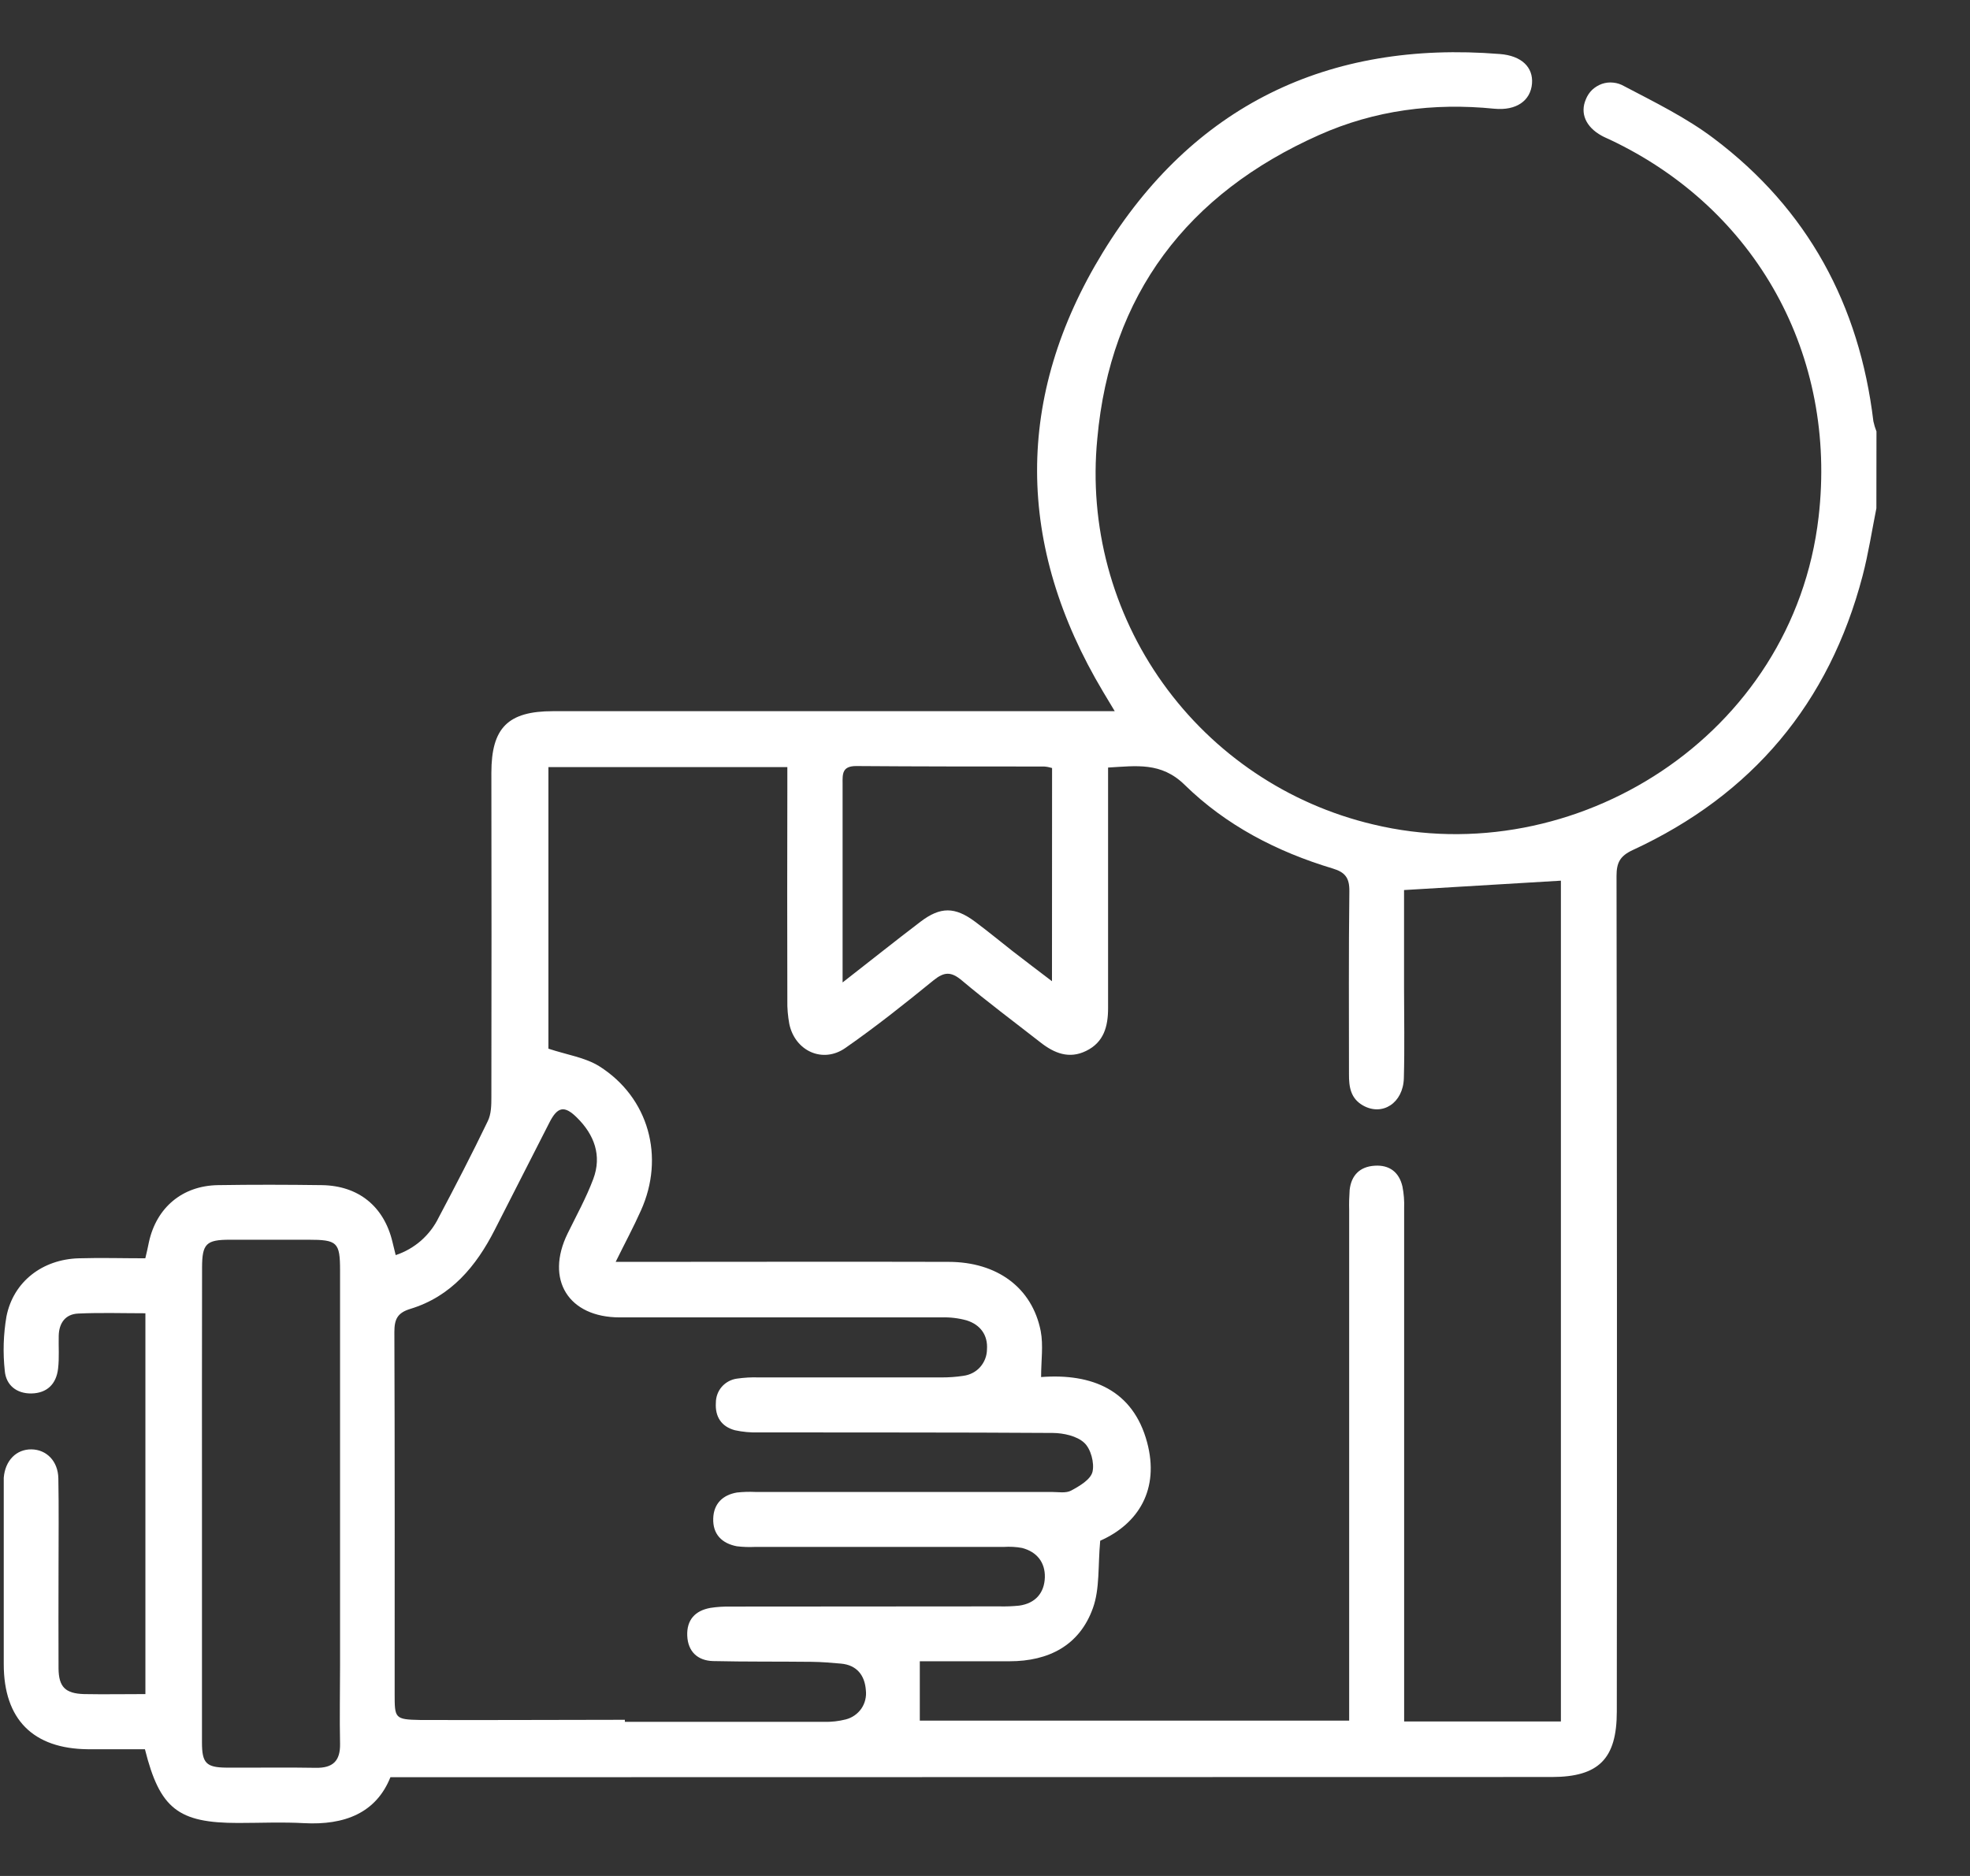 <svg width="21" height="20" viewBox="0 0 21 20" fill="none" xmlns="http://www.w3.org/2000/svg">
<rect x="0" y="0" width="21" height="20" fill="#333333" stroke="none"/>
<path d="M20.002 5.419C19.954 5.659 19.917 5.902 19.855 6.139C19.499 7.498 18.678 8.474 17.404 9.063C17.269 9.126 17.232 9.197 17.232 9.339C17.237 12.308 17.238 15.277 17.235 18.247C17.235 18.75 17.043 18.944 16.544 18.945L5.473 18.947H4.162C4.009 19.329 3.673 19.46 3.241 19.437C3.007 19.424 2.772 19.435 2.538 19.435C1.9 19.435 1.704 19.284 1.545 18.649C1.348 18.649 1.143 18.649 0.938 18.649C0.352 18.644 0.04 18.33 0.04 17.742C0.04 17.117 0.04 16.493 0.04 15.871C0.04 15.832 0.04 15.793 0.04 15.754C0.055 15.571 0.174 15.45 0.335 15.452C0.495 15.454 0.618 15.576 0.622 15.76C0.628 16.078 0.624 16.397 0.624 16.715C0.624 17.073 0.622 17.43 0.624 17.787C0.626 17.986 0.697 18.055 0.897 18.061C1.111 18.065 1.324 18.061 1.55 18.061V14.001C1.31 14.001 1.072 13.993 0.834 14.004C0.697 14.01 0.629 14.105 0.626 14.241C0.623 14.358 0.633 14.475 0.619 14.592C0.6 14.755 0.502 14.853 0.334 14.856C0.175 14.858 0.064 14.766 0.051 14.615C0.03 14.421 0.036 14.226 0.069 14.034C0.143 13.663 0.453 13.426 0.84 13.415C1.075 13.408 1.309 13.415 1.549 13.415C1.564 13.351 1.577 13.298 1.588 13.24C1.669 12.874 1.943 12.642 2.321 12.635C2.691 12.629 3.063 12.63 3.432 12.635C3.822 12.641 4.094 12.862 4.184 13.242C4.194 13.285 4.205 13.329 4.218 13.381C4.318 13.348 4.41 13.295 4.489 13.226C4.568 13.156 4.632 13.072 4.678 12.977C4.857 12.639 5.033 12.299 5.199 11.954C5.238 11.876 5.238 11.778 5.238 11.689C5.24 10.539 5.24 9.389 5.238 8.239C5.238 7.759 5.415 7.582 5.895 7.582H11.883C11.829 7.493 11.795 7.435 11.76 7.377C10.826 5.813 10.816 4.227 11.756 2.691C12.711 1.131 14.152 0.428 15.989 0.576C16.22 0.594 16.345 0.717 16.331 0.891C16.316 1.073 16.165 1.182 15.928 1.159C15.281 1.094 14.654 1.175 14.062 1.439C12.658 2.064 11.835 3.142 11.697 4.678C11.607 5.603 11.856 6.529 12.396 7.284C12.937 8.04 13.732 8.575 14.636 8.789C16.777 9.305 19.115 7.852 19.386 5.513C19.586 3.79 18.727 2.228 17.16 1.488C17.13 1.474 17.1 1.462 17.072 1.446C16.904 1.353 16.841 1.207 16.905 1.059C16.92 1.021 16.943 0.986 16.972 0.958C17.002 0.93 17.038 0.908 17.077 0.894C17.116 0.881 17.157 0.876 17.198 0.881C17.239 0.885 17.278 0.898 17.314 0.919C17.64 1.09 17.978 1.256 18.269 1.476C19.27 2.23 19.821 3.25 19.97 4.491C19.978 4.528 19.989 4.565 20.003 4.6L20.002 5.419ZM16.639 18.353V9.389L14.967 9.489C14.967 9.808 14.967 10.164 14.967 10.519C14.967 10.844 14.974 11.169 14.965 11.494C14.958 11.76 14.736 11.902 14.53 11.786C14.397 11.711 14.379 11.587 14.38 11.451C14.38 10.802 14.376 10.152 14.384 9.502C14.386 9.359 14.339 9.299 14.206 9.259C13.613 9.081 13.07 8.8 12.628 8.367C12.378 8.122 12.112 8.166 11.812 8.183V8.409C11.812 9.189 11.812 9.968 11.812 10.748C11.812 10.943 11.767 11.112 11.578 11.204C11.397 11.293 11.239 11.229 11.092 11.114C10.811 10.894 10.524 10.681 10.25 10.45C10.137 10.356 10.064 10.361 9.953 10.45C9.646 10.7 9.336 10.947 9.011 11.173C8.77 11.341 8.475 11.205 8.414 10.917C8.399 10.834 8.391 10.75 8.393 10.666C8.391 9.906 8.391 9.146 8.393 8.386V8.178H5.846V11.18C6.044 11.246 6.237 11.273 6.389 11.368C6.916 11.701 7.09 12.335 6.832 12.906C6.754 13.081 6.662 13.252 6.563 13.453H6.797C7.901 13.453 9.006 13.45 10.11 13.453C10.63 13.453 11.003 13.729 11.094 14.191C11.123 14.344 11.098 14.507 11.098 14.681C11.639 14.64 12.078 14.818 12.228 15.377C12.362 15.877 12.137 16.245 11.728 16.426C11.703 16.696 11.725 16.938 11.65 17.145C11.508 17.542 11.179 17.711 10.762 17.711H9.805V18.344H14.382V12.901C14.38 12.829 14.382 12.758 14.387 12.687C14.404 12.531 14.495 12.438 14.653 12.428C14.811 12.417 14.915 12.497 14.95 12.65C14.965 12.726 14.971 12.804 14.968 12.881C14.968 14.629 14.968 16.377 14.968 18.124V18.353H16.639ZM6.661 18.335V18.357C7.369 18.357 8.077 18.357 8.786 18.357C8.863 18.359 8.941 18.35 9.016 18.331C9.083 18.314 9.142 18.273 9.182 18.216C9.221 18.159 9.238 18.089 9.23 18.02C9.219 17.864 9.136 17.751 8.964 17.736C8.861 17.727 8.757 17.718 8.652 17.717C8.3 17.713 7.949 17.717 7.6 17.709C7.436 17.704 7.333 17.607 7.326 17.439C7.319 17.27 7.41 17.171 7.573 17.142C7.643 17.131 7.714 17.127 7.786 17.128C8.741 17.127 9.696 17.126 10.651 17.126C10.722 17.128 10.793 17.125 10.864 17.118C11.037 17.094 11.133 16.983 11.138 16.816C11.142 16.657 11.053 16.544 10.895 16.503C10.831 16.491 10.765 16.488 10.7 16.492C9.816 16.492 8.933 16.492 8.049 16.492C7.984 16.495 7.919 16.493 7.854 16.485C7.693 16.454 7.597 16.355 7.603 16.188C7.608 16.032 7.703 15.938 7.856 15.912C7.921 15.905 7.986 15.903 8.051 15.906C9.104 15.906 10.156 15.906 11.209 15.906C11.28 15.906 11.363 15.922 11.419 15.891C11.508 15.843 11.626 15.774 11.646 15.691C11.668 15.597 11.628 15.446 11.558 15.382C11.48 15.309 11.337 15.278 11.223 15.277C10.177 15.27 9.13 15.273 8.085 15.271C8.001 15.274 7.917 15.266 7.834 15.248C7.689 15.209 7.622 15.103 7.631 14.956C7.631 14.893 7.653 14.832 7.694 14.785C7.735 14.738 7.792 14.707 7.854 14.698C7.932 14.687 8.01 14.682 8.088 14.685C8.738 14.685 9.388 14.685 10.037 14.685C10.115 14.685 10.192 14.68 10.269 14.668C10.338 14.659 10.402 14.627 10.448 14.575C10.494 14.523 10.52 14.457 10.521 14.387C10.532 14.233 10.45 14.123 10.305 14.077C10.218 14.053 10.128 14.042 10.037 14.045C8.894 14.045 7.75 14.045 6.607 14.045C6.058 14.045 5.81 13.641 6.051 13.15C6.145 12.958 6.249 12.77 6.324 12.57C6.418 12.32 6.335 12.097 6.15 11.915C6.017 11.783 5.943 11.797 5.856 11.969C5.661 12.35 5.468 12.732 5.273 13.113C5.075 13.501 4.808 13.822 4.375 13.954C4.237 13.996 4.204 14.064 4.204 14.2C4.209 15.486 4.207 16.772 4.207 18.058C4.207 18.318 4.207 18.332 4.478 18.337C5.208 18.34 5.936 18.335 6.662 18.335H6.661ZM2.153 16.043C2.153 16.887 2.153 17.732 2.153 18.576C2.153 18.797 2.198 18.843 2.413 18.845C2.731 18.847 3.049 18.841 3.367 18.847C3.548 18.85 3.628 18.774 3.625 18.592C3.619 18.313 3.625 18.033 3.625 17.754V13.546C3.625 13.244 3.596 13.217 3.287 13.217C3.008 13.217 2.729 13.217 2.45 13.217C2.198 13.217 2.155 13.26 2.154 13.511C2.153 14.355 2.152 15.199 2.153 16.043ZM11.215 8.188C11.188 8.18 11.16 8.174 11.131 8.172C10.463 8.172 9.795 8.172 9.127 8.167C8.977 8.167 8.981 8.25 8.982 8.355C8.982 8.958 8.982 9.561 8.982 10.164V10.474C9.284 10.239 9.545 10.03 9.812 9.827C10.025 9.665 10.179 9.666 10.395 9.827C10.53 9.928 10.661 10.035 10.794 10.14C10.927 10.244 11.064 10.346 11.214 10.461L11.215 8.188Z" fill="white"/>
</svg>
